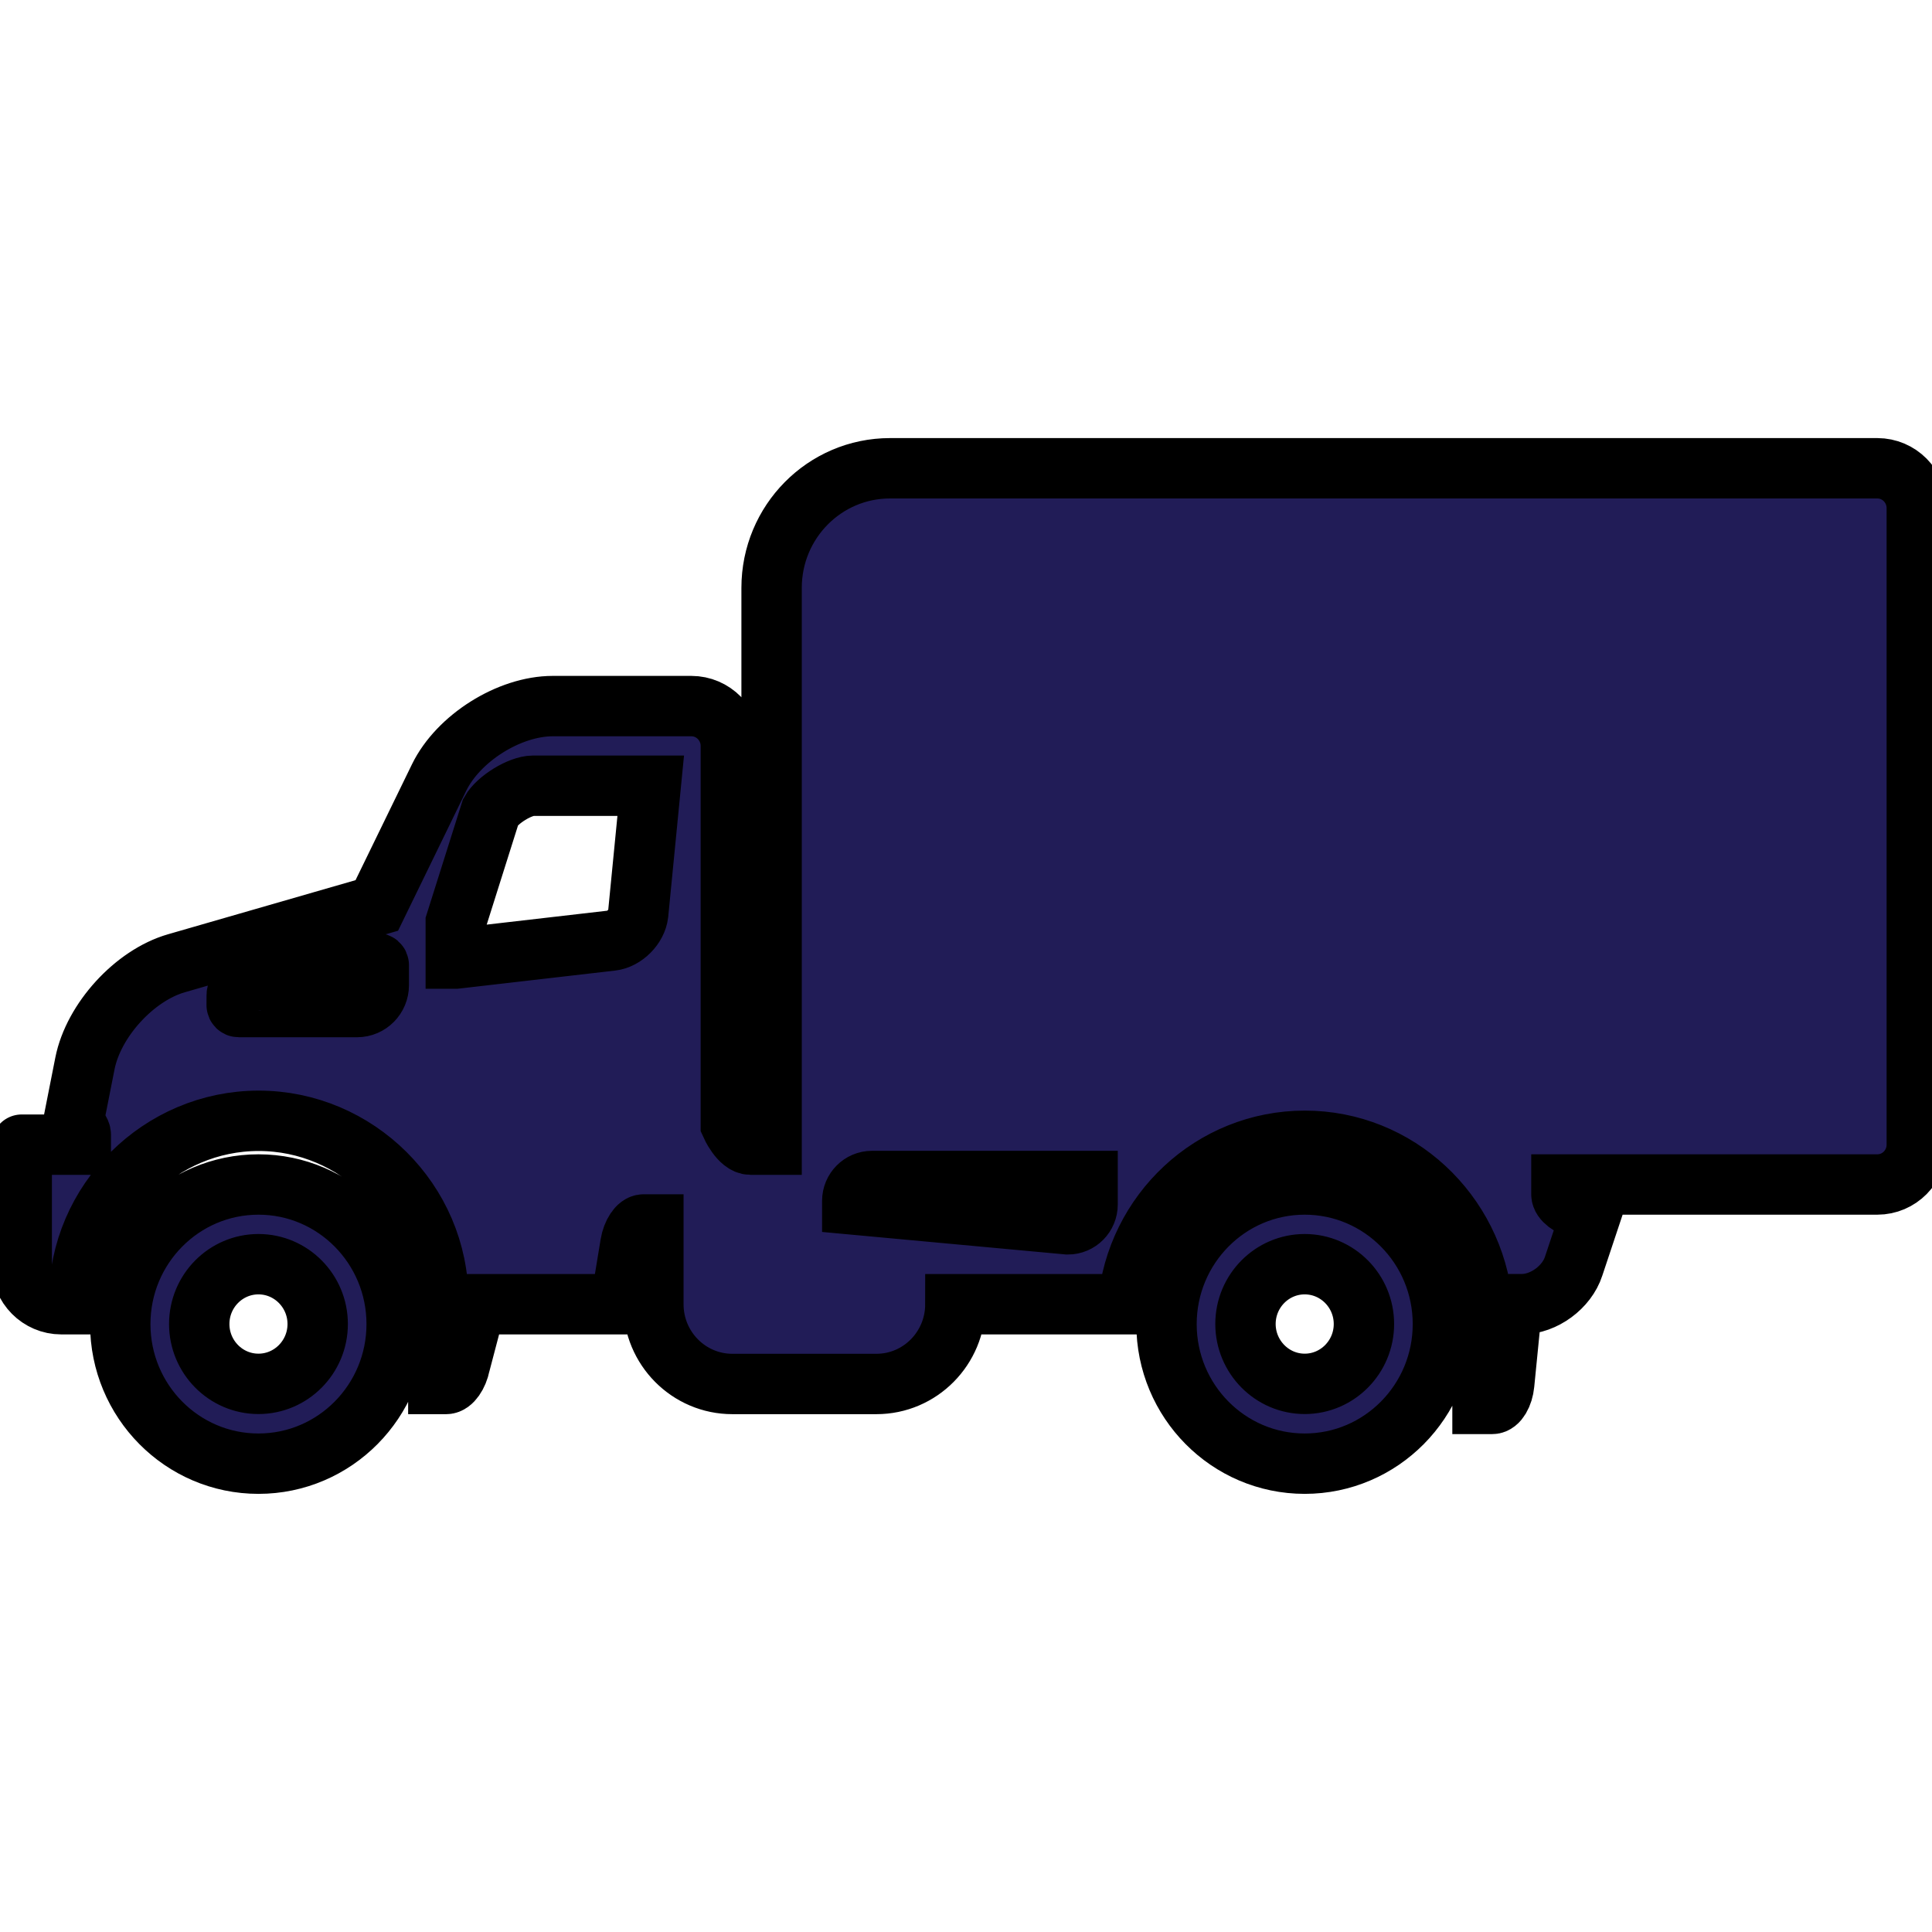 <svg width="32" height="32" xmlns="http://www.w3.org/2000/svg">

 <g>
  <title>background</title>
  <rect fill="none" id="canvas_background" height="402" width="582" y="-1" x="-1"/>
 </g>
 <g>
  <title>Layer 1</title>
  <path stroke="null" id="svg_1" d="m4.281,19.619c1.263,0 2.289,1.035 2.289,2.312c0,1.276 -1.025,2.312 -2.289,2.312c-1.264,0 -2.289,-1.035 -2.289,-2.312c0,-1.277 1.025,-2.312 2.289,-2.312zm0,3.302c0.541,0 0.981,-0.445 0.981,-0.991c0,-0.546 -0.44,-0.991 -0.981,-0.991c-0.541,0 -0.981,0.444 -0.981,0.991c0,0.546 0.44,0.991 0.981,0.991zm-2.943,-3.962l0,-0.165c0,-0.054 -0.052,-0.118 -0.13,-0.174l0.199,-1.007c0.142,-0.715 0.82,-1.458 1.514,-1.658l3.32,-0.958l1.031,-2.117c0.318,-0.654 1.162,-1.185 1.884,-1.185l2.295,0c0.361,0 0.654,0.296 0.654,0.66l0,6.274c0,0 0.147,0.33 0.327,0.33l0.348,0l0,-9.222c0,-1.094 0.878,-1.981 1.962,-1.981l16.352,0c0.361,0 0.654,0.296 0.654,0.66l0,10.543c0,0.365 -0.293,0.66 -0.654,0.66l-5.232,0c0,0 0,0.074 0,0.165s0.143,0.201 0.317,0.245l0.184,0.047l-0.299,0.897c-0.112,0.347 -0.494,0.628 -0.856,0.628l-0.163,0l-0.131,1.323c-0.018,0.182 -0.106,0.329 -0.196,0.329c-0.09,0 -0.163,0 -0.163,0l0,-1.651c-0.147,-1.515 -1.409,-2.707 -2.943,-2.707s-2.796,1.192 -2.929,2.707l-2.859,0c0,0.729 -0.585,1.321 -1.308,1.321l-2.386,0c-0.722,0 -1.308,-0.591 -1.308,-1.321l0,-1.321l-0.163,0c-0.09,0 -0.187,0.146 -0.217,0.326l-0.164,0.995l-2.397,0l-0.262,0.997c-0.036,0.179 -0.138,0.324 -0.228,0.324l-0.131,0l0,-1.321l-0.004,0c0.001,-0.022 0.004,-0.044 0.004,-0.066c0,-1.639 -1.353,-2.972 -2.976,-2.972c-1.623,0 -2.976,1.333 -2.976,2.972c0,0.022 0.003,0.044 0.004,0.066l-0.298,0c-0.361,0 -0.654,-0.296 -0.654,-0.66l0,-1.983c-0.003,0 0.978,0 0.978,0zm12.778,0.99l3.571,0.33c0.181,0 0.327,-0.148 0.327,-0.33l0,-0.388l-3.571,0c-0.181,0 -0.327,0.148 -0.327,0.33l0,0.058zm-6.566,-4.072l2.582,-0.298c0.209,-0.024 0.414,-0.23 0.438,-0.441l0.208,-2.124l-1.949,0c-0.215,0 -0.59,0.232 -0.701,0.429l-0.579,1.834l0,0.6l0.001,0zm-3.63,0.77c0,0.018 0.015,0.033 0.033,0.033l1.962,0c0.198,0 0.359,-0.163 0.359,-0.363l0,-0.33c0,-0.01 -0.004,-0.019 -0.011,-0.025c-0.006,-0.005 -0.014,-0.008 -0.021,-0.008c-0.002,0 -1.969,0.284 -1.969,0.284c-0.197,0.028 -0.352,0.136 -0.352,0.244l-0.001,0.165l0,0zm17.69,2.972c1.263,0 2.289,1.035 2.289,2.312c0,1.276 -1.025,2.312 -2.289,2.312c-1.264,0 -2.289,-1.035 -2.289,-2.312c0.001,-1.277 1.025,-2.312 2.289,-2.312zm0,3.302c0.541,0 0.981,-0.445 0.981,-0.991c0,-0.546 -0.44,-0.991 -0.981,-0.991c-0.541,0 -0.981,0.444 -0.981,0.991c0.001,0.546 0.441,0.991 0.981,0.991z" fill="#211C57"/>
 </g>
</svg>